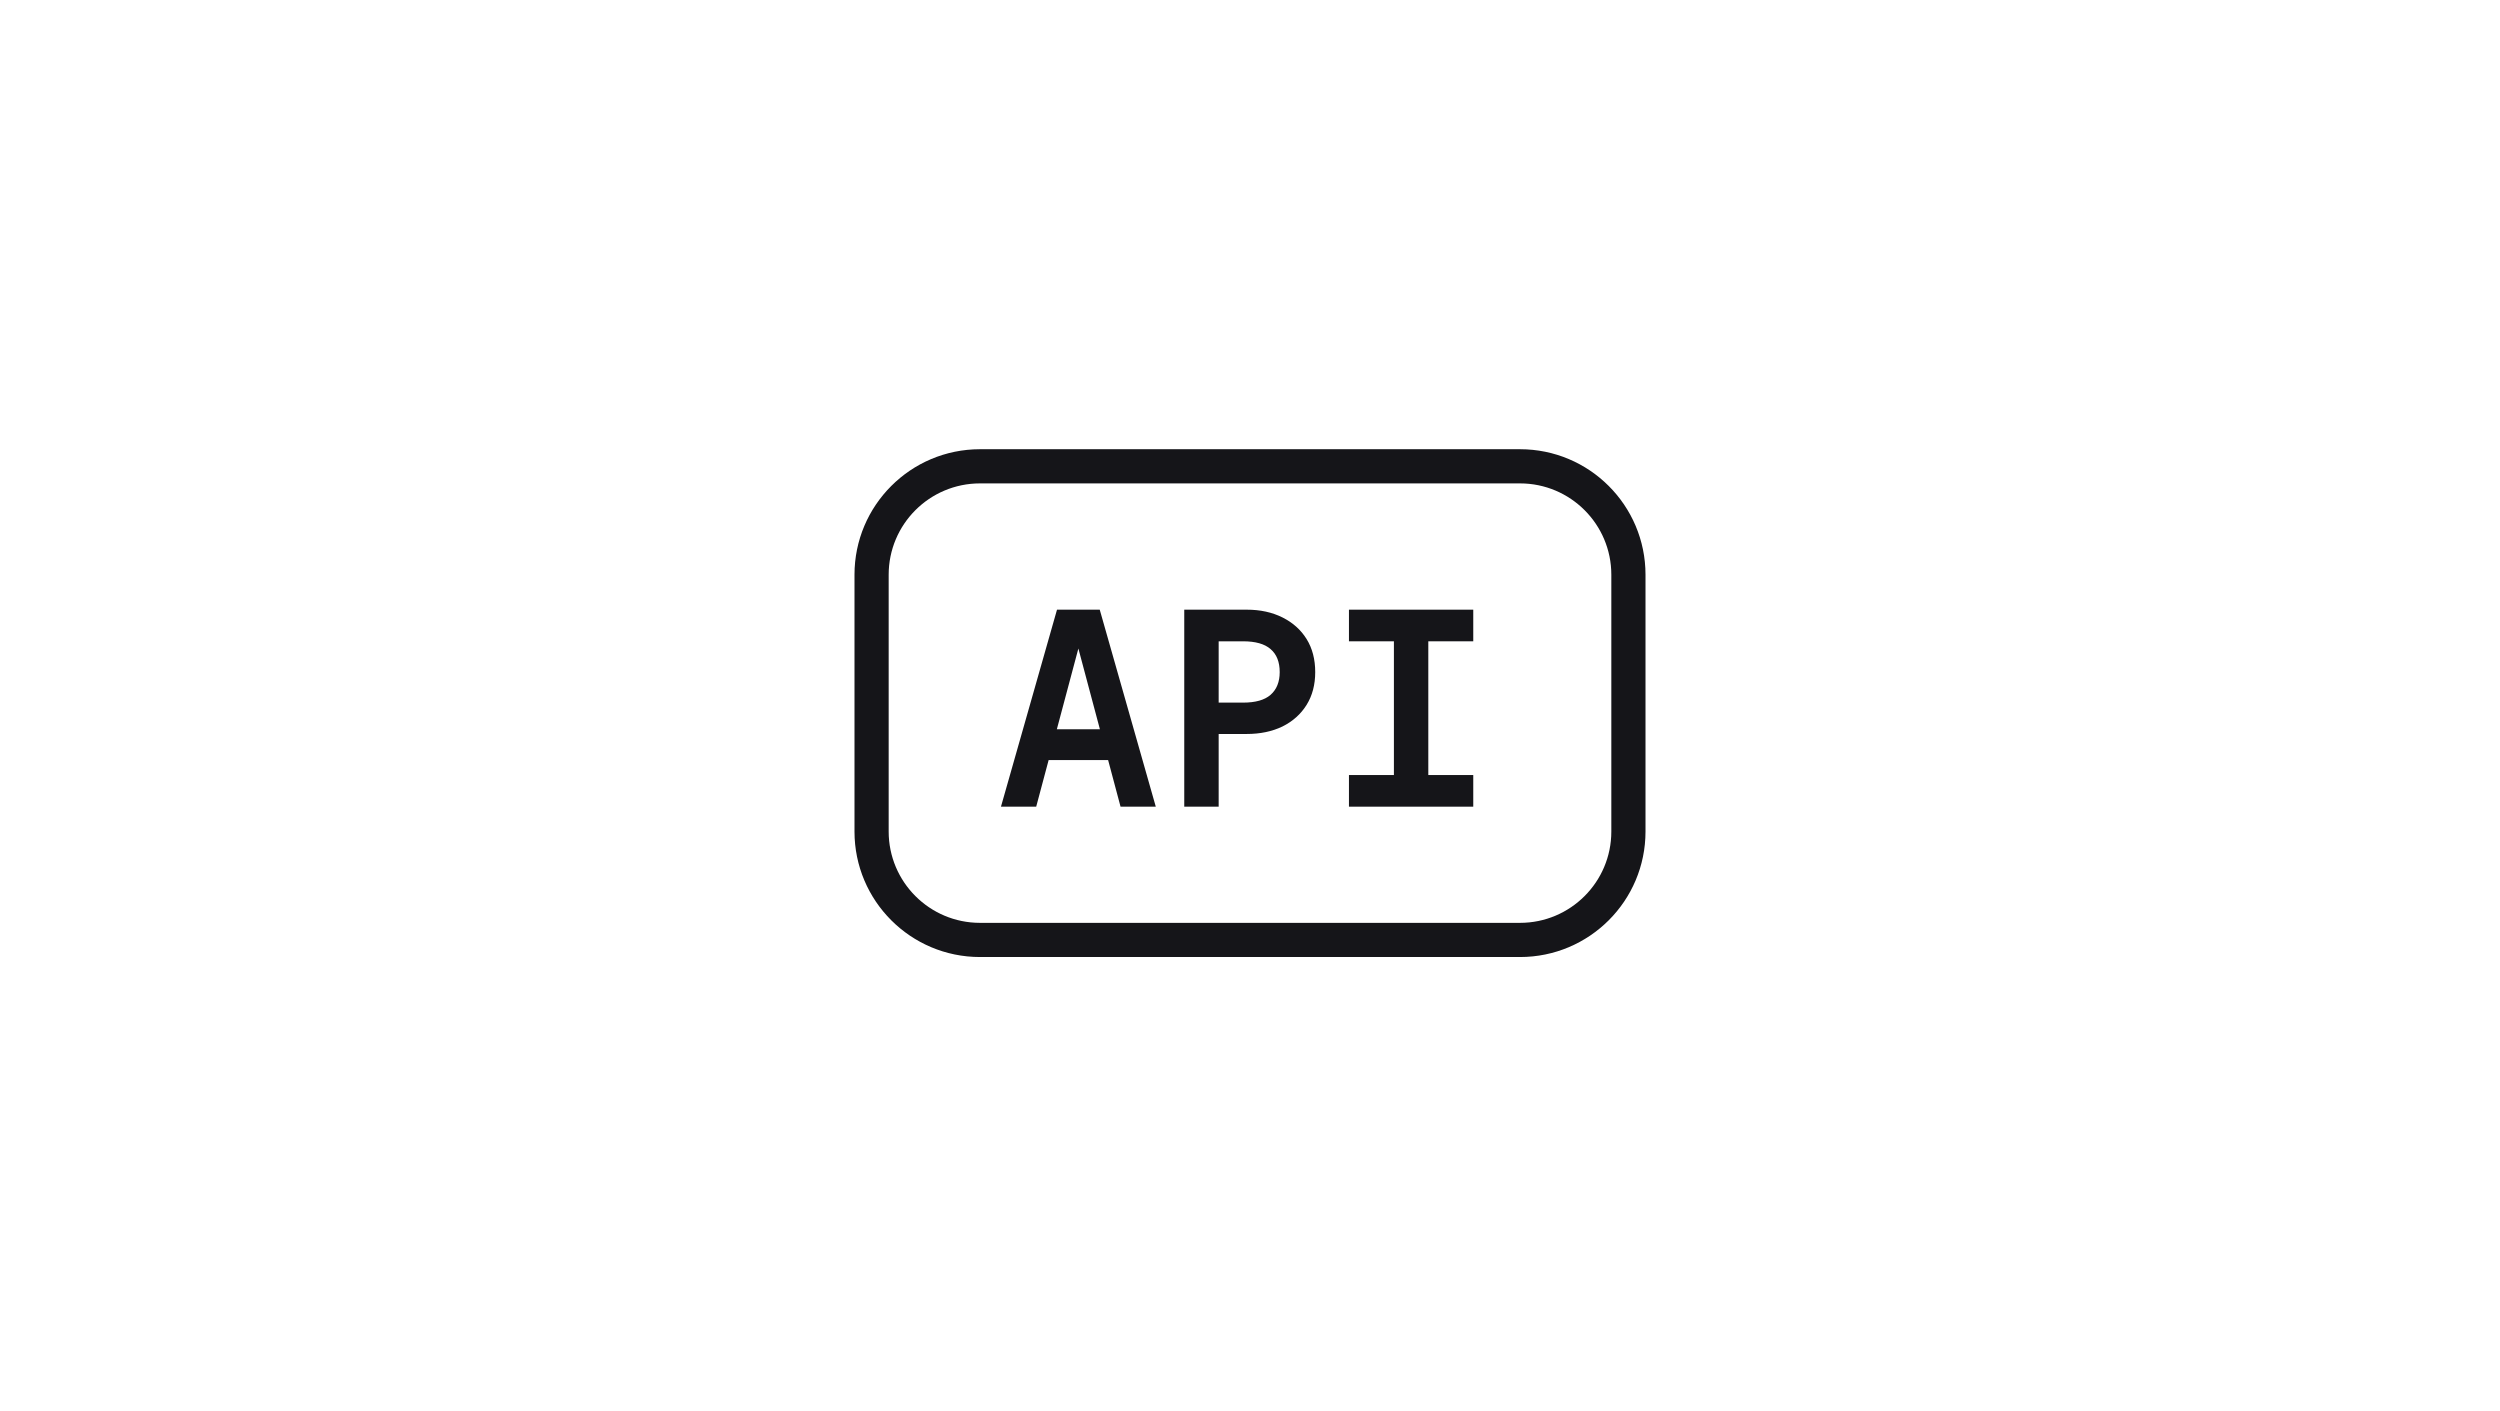 <svg width="512" height="289" viewBox="0 0 512 289" fill="none" xmlns="http://www.w3.org/2000/svg">
<style>
@media (prefers-color-scheme: dark) {
    path { fill: white; }
}
</style>
<path d="M276.266 165.206V158.728H285.472V131.339H276.266V124.861H301.723V131.339H292.518V158.728H301.723V165.206H276.266Z" fill="#151519"/>
<path d="M242.535 165.206V124.861H255.321C258.086 124.861 260.53 125.391 262.651 126.452C264.772 127.513 266.42 128.99 267.595 130.884C268.769 132.779 269.356 135.033 269.356 137.646C269.356 140.222 268.769 142.458 267.595 144.352C266.42 146.246 264.772 147.723 262.651 148.784C260.53 149.807 258.086 150.318 255.321 150.318H249.582V165.206H242.535ZM249.582 143.897H254.582C257.12 143.897 258.995 143.367 260.208 142.306C261.458 141.207 262.083 139.654 262.083 137.646C262.083 135.563 261.458 133.991 260.208 132.93C258.995 131.869 257.12 131.339 254.582 131.339H249.582V143.897Z" fill="#151519"/>
<path d="M204.997 165.206L216.475 124.861H225.226L236.705 165.206H229.488L220.851 132.816L212.214 165.206H204.997ZM212.043 155.66L213.975 149.352H227.727L229.659 155.66H212.043Z" fill="#151519"/>
<path fill-rule="evenodd" clip-rule="evenodd" d="M311.294 99H200.706C190.375 99 182 107.375 182 117.706V170.294C182 180.625 190.375 189 200.706 189H311.294C321.625 189 330 180.625 330 170.294V117.706C330 107.375 321.625 99 311.294 99ZM200.706 92C186.509 92 175 103.509 175 117.706V170.294C175 184.491 186.509 196 200.706 196H311.294C325.491 196 337 184.491 337 170.294V117.706C337 103.509 325.491 92 311.294 92H200.706Z" fill="#151519"/>
</svg>
